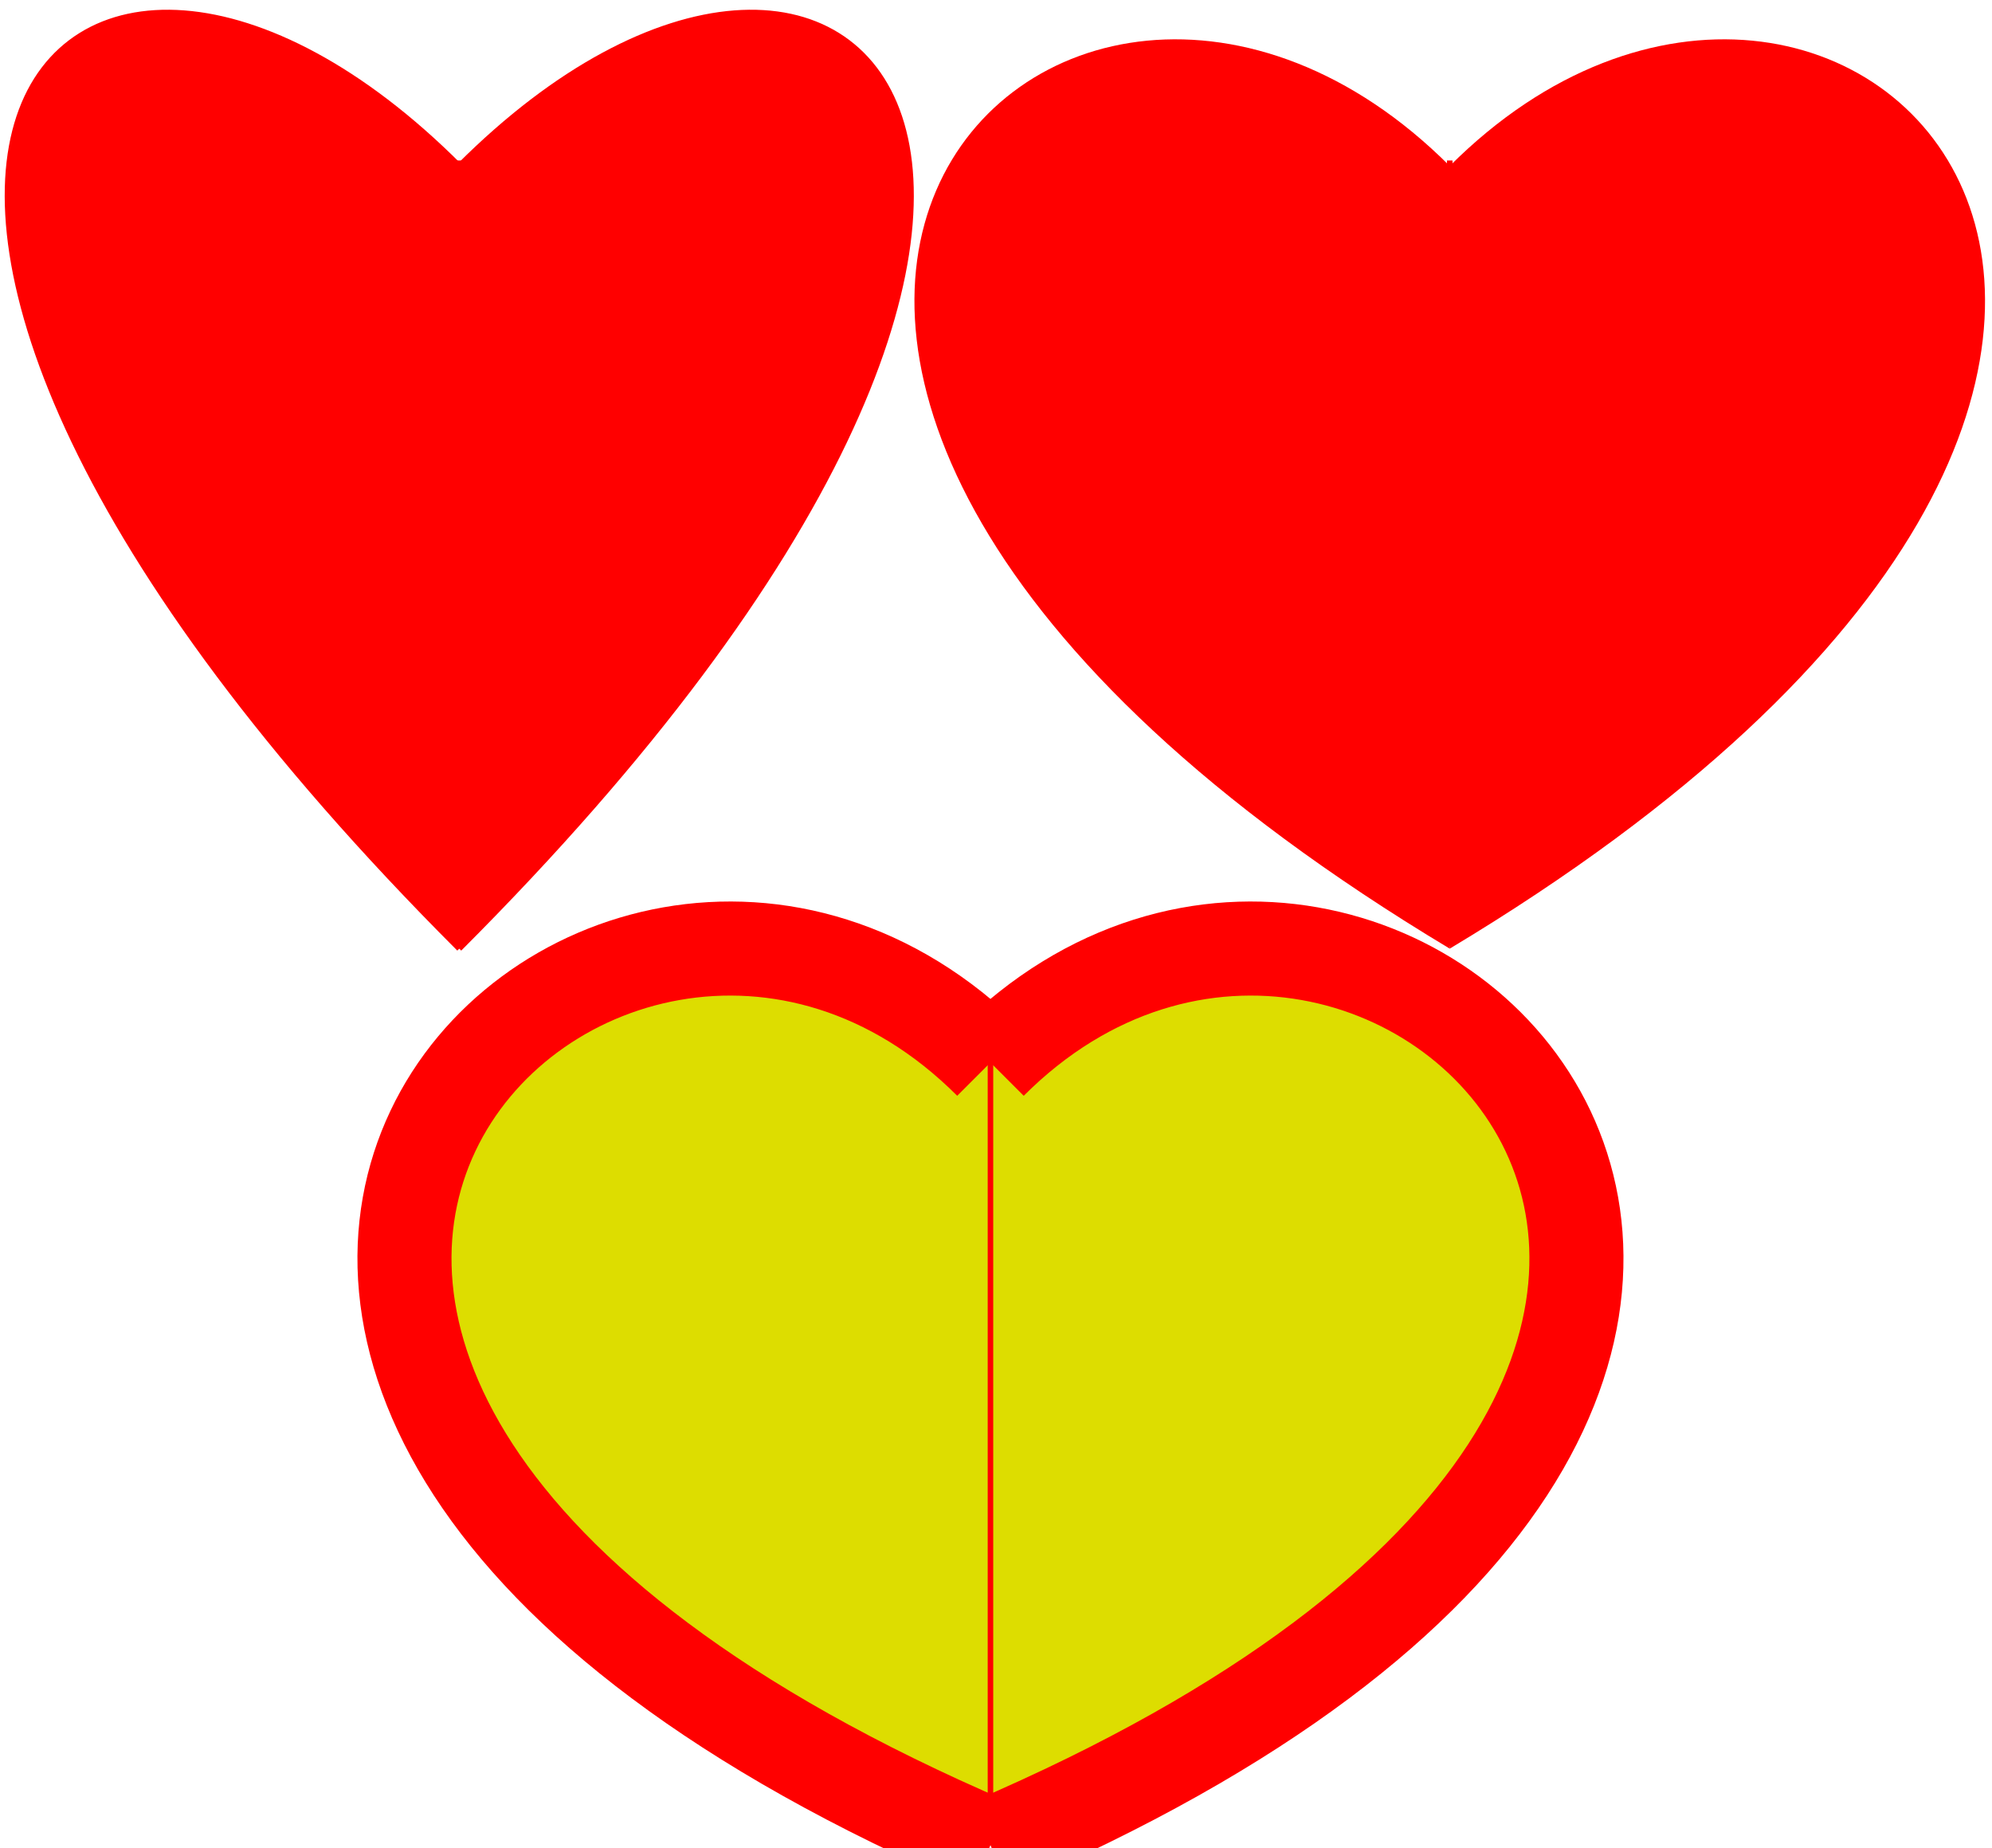 <?xml version="1.0" encoding="UTF-8" standalone="no"?>
 <svg
 xmlns="http://www.w3.org/2000/svg"
 xmlns:xlink="http://www.w3.org/1999/xlink"
 version="1.1" height="334" width="360" >
 <defs>
  <path id="bheart1" d="M0,0 c100,0 100,100 -100,100" transform="rotate(-45)"/>
  <path id="bheart2" d="M0,0 c100,0 100,150 -100,100" transform="rotate(-45)" />
  <path id="bheart3" d="M0,0 c100,0 100,180 -100,100" transform="rotate(-45)" />
  <line id="mitte" x1="0" x2="0" y1="-1" y2="141" stroke-width="1" stroke="red" />
  <g id="bez-heart1"  stroke-width="1" stroke="red" fill="red" opacity="1">
  <use xlink:href="#bheart1"/>
  <use xlink:href="#bheart1" transform="scale(-1,1)"/>
  <use xlink:href="#mitte" transform="scale(1)"/>
  </g>
  <g id="bez-heart2" stroke-width="0" stroke="red" fill="red" opacity="1">
  <use xlink:href="#bheart2"/>
  <use xlink:href="#bheart2" transform="scale(-1,1)" />
  <use xlink:href="#mitte" transform="scale(1)"/>
  </g>
  <g id="bez-heart3" stroke-width="17" stroke="red" opacity="1" fill="#dddd00">
  <use xlink:href="#bheart3"/>
  <use xlink:href="#bheart3" transform="scale(-1,1)" />
  <use xlink:href="#mitte" transform="scale(1)"/>
  </g>
 </defs>
  <g id="heartgroup" >
  <use xlink:href="#bez-heart1" transform="translate(83,30)"/>
  <use xlink:href="#bez-heart2" transform="translate(262,30)"/>
  <use xlink:href="#bez-heart3" transform="translate(179,192)"/>
 </g>
 </svg>
